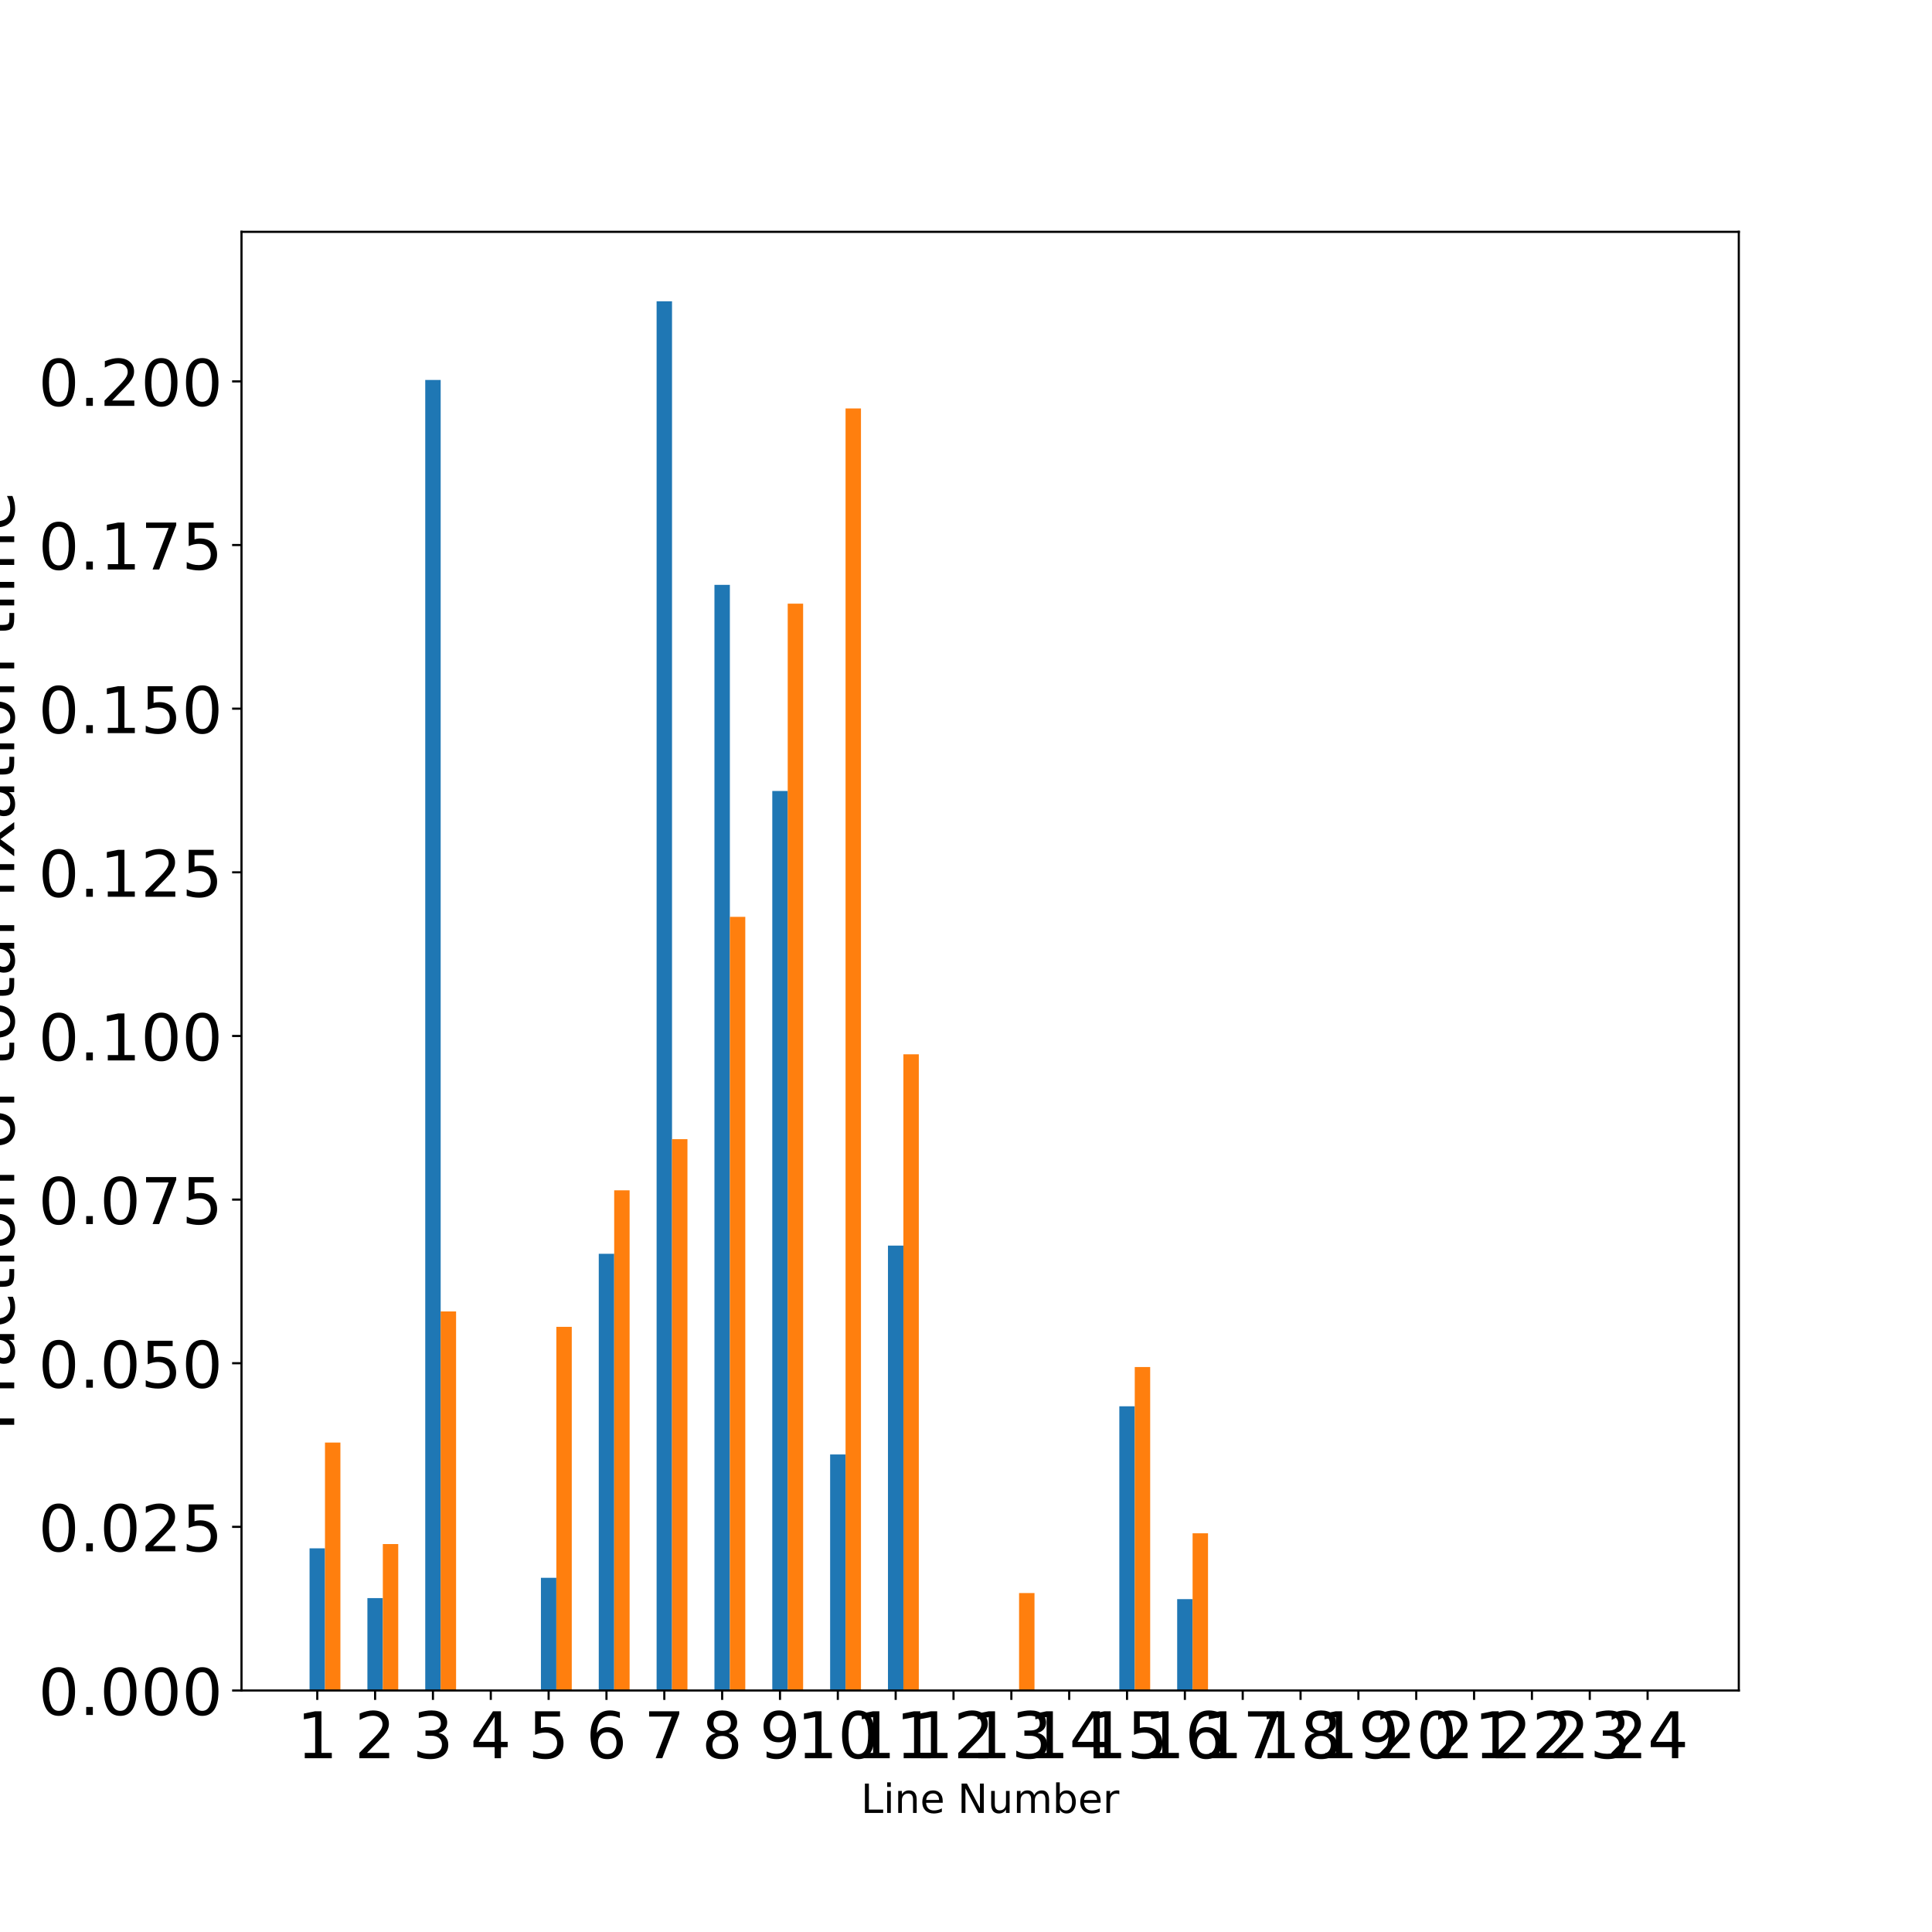 <?xml version="1.0" encoding="utf-8" standalone="no"?>
<!DOCTYPE svg PUBLIC "-//W3C//DTD SVG 1.1//EN"
  "http://www.w3.org/Graphics/SVG/1.1/DTD/svg11.dtd">
<!-- Created with matplotlib (http://matplotlib.org/) -->
<svg height="720pt" version="1.1" viewBox="0 0 720 720" width="720pt" xmlns="http://www.w3.org/2000/svg" xmlns:xlink="http://www.w3.org/1999/xlink">
 <defs>
  <style type="text/css">
*{stroke-linecap:butt;stroke-linejoin:round;}
  </style>
 </defs>
 <g id="figure_1">
  <g id="patch_1">
   <path d="M 0 720 
L 720 720 
L 720 0 
L 0 0 
z
" style="fill:#ffffff;"/>
  </g>
  <g id="axes_1">
   <g id="patch_2">
    <path d="M 90 630 
L 648 630 
L 648 86.4 
L 90 86.4 
z
" style="fill:#ffffff;"/>
   </g>
   <g id="patch_3">
    <path clip-path="url(#p322e3f85ef)" d="M 115.364 630 
L 121.112 630 
L 121.112 577.022 
L 115.364 577.022 
z
" style="fill:#1f77b4;"/>
   </g>
   <g id="patch_4">
    <path clip-path="url(#p322e3f85ef)" d="M 136.919 630 
L 142.667 630 
L 142.667 595.57 
L 136.919 595.57 
z
" style="fill:#1f77b4;"/>
   </g>
   <g id="patch_5">
    <path clip-path="url(#p322e3f85ef)" d="M 158.475 630 
L 164.223 630 
L 164.223 141.597 
L 158.475 141.597 
z
" style="fill:#1f77b4;"/>
   </g>
   <g id="patch_6">
    <path clip-path="url(#p322e3f85ef)" d="M 180.03 630 
L 185.778 630 
L 185.778 630 
L 180.03 630 
z
" style="fill:#1f77b4;"/>
   </g>
   <g id="patch_7">
    <path clip-path="url(#p322e3f85ef)" d="M 201.586 630 
L 207.334 630 
L 207.334 587.997 
L 201.586 587.997 
z
" style="fill:#1f77b4;"/>
   </g>
   <g id="patch_8">
    <path clip-path="url(#p322e3f85ef)" d="M 223.141 630 
L 228.889 630 
L 228.889 467.246 
L 223.141 467.246 
z
" style="fill:#1f77b4;"/>
   </g>
   <g id="patch_9">
    <path clip-path="url(#p322e3f85ef)" d="M 244.697 630 
L 250.445 630 
L 250.445 112.286 
L 244.697 112.286 
z
" style="fill:#1f77b4;"/>
   </g>
   <g id="patch_10">
    <path clip-path="url(#p322e3f85ef)" d="M 266.252 630 
L 272 630 
L 272 217.96 
L 266.252 217.96 
z
" style="fill:#1f77b4;"/>
   </g>
   <g id="patch_11">
    <path clip-path="url(#p322e3f85ef)" d="M 287.808 630 
L 293.556 630 
L 293.556 294.779 
L 287.808 294.779 
z
" style="fill:#1f77b4;"/>
   </g>
   <g id="patch_12">
    <path clip-path="url(#p322e3f85ef)" d="M 309.363 630 
L 315.111 630 
L 315.111 542.031 
L 309.363 542.031 
z
" style="fill:#1f77b4;"/>
   </g>
   <g id="patch_13">
    <path clip-path="url(#p322e3f85ef)" d="M 330.919 630 
L 336.667 630 
L 336.667 464.195 
L 330.919 464.195 
z
" style="fill:#1f77b4;"/>
   </g>
   <g id="patch_14">
    <path clip-path="url(#p322e3f85ef)" d="M 352.474 630 
L 358.222 630 
L 358.222 630 
L 352.474 630 
z
" style="fill:#1f77b4;"/>
   </g>
   <g id="patch_15">
    <path clip-path="url(#p322e3f85ef)" d="M 374.03 630 
L 379.778 630 
L 379.778 629.965 
L 374.03 629.965 
z
" style="fill:#1f77b4;"/>
   </g>
   <g id="patch_16">
    <path clip-path="url(#p322e3f85ef)" d="M 395.585 630 
L 401.333 630 
L 401.333 630 
L 395.585 630 
z
" style="fill:#1f77b4;"/>
   </g>
   <g id="patch_17">
    <path clip-path="url(#p322e3f85ef)" d="M 417.141 630 
L 422.889 630 
L 422.889 524.08 
L 417.141 524.08 
z
" style="fill:#1f77b4;"/>
   </g>
   <g id="patch_18">
    <path clip-path="url(#p322e3f85ef)" d="M 438.696 630 
L 444.444 630 
L 444.444 595.956 
L 438.696 595.956 
z
" style="fill:#1f77b4;"/>
   </g>
   <g id="patch_19">
    <path clip-path="url(#p322e3f85ef)" d="M 460.252 630 
L 466 630 
L 466 630 
L 460.252 630 
z
" style="fill:#1f77b4;"/>
   </g>
   <g id="patch_20">
    <path clip-path="url(#p322e3f85ef)" d="M 481.807 630 
L 487.555 630 
L 487.555 630 
L 481.807 630 
z
" style="fill:#1f77b4;"/>
   </g>
   <g id="patch_21">
    <path clip-path="url(#p322e3f85ef)" d="M 503.363 630 
L 509.111 630 
L 509.111 630 
L 503.363 630 
z
" style="fill:#1f77b4;"/>
   </g>
   <g id="patch_22">
    <path clip-path="url(#p322e3f85ef)" d="M 524.918 630 
L 530.666 630 
L 530.666 630 
L 524.918 630 
z
" style="fill:#1f77b4;"/>
   </g>
   <g id="patch_23">
    <path clip-path="url(#p322e3f85ef)" d="M 546.474 630 
L 552.222 630 
L 552.222 630 
L 546.474 630 
z
" style="fill:#1f77b4;"/>
   </g>
   <g id="patch_24">
    <path clip-path="url(#p322e3f85ef)" d="M 568.029 630 
L 573.777 630 
L 573.777 630 
L 568.029 630 
z
" style="fill:#1f77b4;"/>
   </g>
   <g id="patch_25">
    <path clip-path="url(#p322e3f85ef)" d="M 589.585 630 
L 595.333 630 
L 595.333 630 
L 589.585 630 
z
" style="fill:#1f77b4;"/>
   </g>
   <g id="patch_26">
    <path clip-path="url(#p322e3f85ef)" d="M 611.14 630 
L 616.888 630 
L 616.888 630 
L 611.14 630 
z
" style="fill:#1f77b4;"/>
   </g>
   <g id="patch_27">
    <path clip-path="url(#p322e3f85ef)" d="M 121.112 630 
L 126.86 630 
L 126.86 537.598 
L 121.112 537.598 
z
" style="fill:#ff7f0e;"/>
   </g>
   <g id="patch_28">
    <path clip-path="url(#p322e3f85ef)" d="M 142.667 630 
L 148.415 630 
L 148.415 575.429 
L 142.667 575.429 
z
" style="fill:#ff7f0e;"/>
   </g>
   <g id="patch_29">
    <path clip-path="url(#p322e3f85ef)" d="M 164.223 630 
L 169.971 630 
L 169.971 488.734 
L 164.223 488.734 
z
" style="fill:#ff7f0e;"/>
   </g>
   <g id="patch_30">
    <path clip-path="url(#p322e3f85ef)" d="M 185.778 630 
L 191.526 630 
L 191.526 630 
L 185.778 630 
z
" style="fill:#ff7f0e;"/>
   </g>
   <g id="patch_31">
    <path clip-path="url(#p322e3f85ef)" d="M 207.334 630 
L 213.082 630 
L 213.082 494.482 
L 207.334 494.482 
z
" style="fill:#ff7f0e;"/>
   </g>
   <g id="patch_32">
    <path clip-path="url(#p322e3f85ef)" d="M 228.889 630 
L 234.637 630 
L 234.637 443.589 
L 228.889 443.589 
z
" style="fill:#ff7f0e;"/>
   </g>
   <g id="patch_33">
    <path clip-path="url(#p322e3f85ef)" d="M 250.445 630 
L 256.193 630 
L 256.193 424.526 
L 250.445 424.526 
z
" style="fill:#ff7f0e;"/>
   </g>
   <g id="patch_34">
    <path clip-path="url(#p322e3f85ef)" d="M 272 630 
L 277.748 630 
L 277.748 341.676 
L 272 341.676 
z
" style="fill:#ff7f0e;"/>
   </g>
   <g id="patch_35">
    <path clip-path="url(#p322e3f85ef)" d="M 293.556 630 
L 299.304 630 
L 299.304 224.969 
L 293.556 224.969 
z
" style="fill:#ff7f0e;"/>
   </g>
   <g id="patch_36">
    <path clip-path="url(#p322e3f85ef)" d="M 315.111 630 
L 320.859 630 
L 320.859 152.222 
L 315.111 152.222 
z
" style="fill:#ff7f0e;"/>
   </g>
   <g id="patch_37">
    <path clip-path="url(#p322e3f85ef)" d="M 336.667 630 
L 342.415 630 
L 342.415 392.908 
L 336.667 392.908 
z
" style="fill:#ff7f0e;"/>
   </g>
   <g id="patch_38">
    <path clip-path="url(#p322e3f85ef)" d="M 358.222 630 
L 363.97 630 
L 363.97 630 
L 358.222 630 
z
" style="fill:#ff7f0e;"/>
   </g>
   <g id="patch_39">
    <path clip-path="url(#p322e3f85ef)" d="M 379.778 630 
L 385.526 630 
L 385.526 593.69 
L 379.778 593.69 
z
" style="fill:#ff7f0e;"/>
   </g>
   <g id="patch_40">
    <path clip-path="url(#p322e3f85ef)" d="M 401.333 630 
L 407.081 630 
L 407.081 630 
L 401.333 630 
z
" style="fill:#ff7f0e;"/>
   </g>
   <g id="patch_41">
    <path clip-path="url(#p322e3f85ef)" d="M 422.889 630 
L 428.637 630 
L 428.637 509.446 
L 422.889 509.446 
z
" style="fill:#ff7f0e;"/>
   </g>
   <g id="patch_42">
    <path clip-path="url(#p322e3f85ef)" d="M 444.444 630 
L 450.192 630 
L 450.192 571.414 
L 444.444 571.414 
z
" style="fill:#ff7f0e;"/>
   </g>
   <g id="patch_43">
    <path clip-path="url(#p322e3f85ef)" d="M 466 630 
L 471.748 630 
L 471.748 630 
L 466 630 
z
" style="fill:#ff7f0e;"/>
   </g>
   <g id="patch_44">
    <path clip-path="url(#p322e3f85ef)" d="M 487.555 630 
L 493.303 630 
L 493.303 630 
L 487.555 630 
z
" style="fill:#ff7f0e;"/>
   </g>
   <g id="patch_45">
    <path clip-path="url(#p322e3f85ef)" d="M 509.111 630 
L 514.859 630 
L 514.859 630 
L 509.111 630 
z
" style="fill:#ff7f0e;"/>
   </g>
   <g id="patch_46">
    <path clip-path="url(#p322e3f85ef)" d="M 530.666 630 
L 536.414 630 
L 536.414 630 
L 530.666 630 
z
" style="fill:#ff7f0e;"/>
   </g>
   <g id="patch_47">
    <path clip-path="url(#p322e3f85ef)" d="M 552.222 630 
L 557.97 630 
L 557.97 630 
L 552.222 630 
z
" style="fill:#ff7f0e;"/>
   </g>
   <g id="patch_48">
    <path clip-path="url(#p322e3f85ef)" d="M 573.777 630 
L 579.525 630 
L 579.525 630 
L 573.777 630 
z
" style="fill:#ff7f0e;"/>
   </g>
   <g id="patch_49">
    <path clip-path="url(#p322e3f85ef)" d="M 595.333 630 
L 601.081 630 
L 601.081 630 
L 595.333 630 
z
" style="fill:#ff7f0e;"/>
   </g>
   <g id="patch_50">
    <path clip-path="url(#p322e3f85ef)" d="M 616.888 630 
L 622.636 630 
L 622.636 630 
L 616.888 630 
z
" style="fill:#ff7f0e;"/>
   </g>
   <g id="matplotlib.axis_1">
    <g id="xtick_1">
     <g id="line2d_1">
      <defs>
       <path d="M 0 0 
L 0 3.5 
" id="me4fa76161a" style="stroke:#000000;stroke-width:0.8;"/>
      </defs>
      <g>
       <use style="stroke:#000000;stroke-width:0.8;" x="118.238" xlink:href="#me4fa76161a" y="630"/>
      </g>
     </g>
     <g id="text_1">
      <!-- 1 -->
      <defs>
       <path d="M 12.406 8.297 
L 28.516 8.297 
L 28.516 63.922 
L 10.984 60.406 
L 10.984 69.391 
L 28.422 72.906 
L 38.281 72.906 
L 38.281 8.297 
L 54.391 8.297 
L 54.391 0 
L 12.406 0 
z
" id="DejaVuSans-31"/>
      </defs>
      <g transform="translate(110.603 655.236)scale(0.24 -0.24)">
       <use xlink:href="#DejaVuSans-31"/>
      </g>
     </g>
    </g>
    <g id="xtick_2">
     <g id="line2d_2">
      <g>
       <use style="stroke:#000000;stroke-width:0.8;" x="139.793" xlink:href="#me4fa76161a" y="630"/>
      </g>
     </g>
     <g id="text_2">
      <!-- 2 -->
      <defs>
       <path d="M 19.188 8.297 
L 53.609 8.297 
L 53.609 0 
L 7.328 0 
L 7.328 8.297 
Q 12.938 14.109 22.625 23.891 
Q 32.328 33.688 34.812 36.531 
Q 39.547 41.844 41.422 45.531 
Q 43.312 49.219 43.312 52.781 
Q 43.312 58.594 39.234 62.25 
Q 35.156 65.922 28.609 65.922 
Q 23.969 65.922 18.812 64.312 
Q 13.672 62.703 7.812 59.422 
L 7.812 69.391 
Q 13.766 71.781 18.938 73 
Q 24.125 74.219 28.422 74.219 
Q 39.75 74.219 46.484 68.547 
Q 53.219 62.891 53.219 53.422 
Q 53.219 48.922 51.531 44.891 
Q 49.859 40.875 45.406 35.406 
Q 44.188 33.984 37.641 27.219 
Q 31.109 20.453 19.188 8.297 
z
" id="DejaVuSans-32"/>
      </defs>
      <g transform="translate(132.158 655.236)scale(0.24 -0.24)">
       <use xlink:href="#DejaVuSans-32"/>
      </g>
     </g>
    </g>
    <g id="xtick_3">
     <g id="line2d_3">
      <g>
       <use style="stroke:#000000;stroke-width:0.8;" x="161.349" xlink:href="#me4fa76161a" y="630"/>
      </g>
     </g>
     <g id="text_3">
      <!-- 3 -->
      <defs>
       <path d="M 40.578 39.312 
Q 47.656 37.797 51.625 33 
Q 55.609 28.219 55.609 21.188 
Q 55.609 10.406 48.188 4.484 
Q 40.766 -1.422 27.094 -1.422 
Q 22.516 -1.422 17.656 -0.516 
Q 12.797 0.391 7.625 2.203 
L 7.625 11.719 
Q 11.719 9.328 16.594 8.109 
Q 21.484 6.891 26.812 6.891 
Q 36.078 6.891 40.938 10.547 
Q 45.797 14.203 45.797 21.188 
Q 45.797 27.641 41.281 31.266 
Q 36.766 34.906 28.719 34.906 
L 20.219 34.906 
L 20.219 43.016 
L 29.109 43.016 
Q 36.375 43.016 40.234 45.922 
Q 44.094 48.828 44.094 54.297 
Q 44.094 59.906 40.109 62.906 
Q 36.141 65.922 28.719 65.922 
Q 24.656 65.922 20.016 65.031 
Q 15.375 64.156 9.812 62.312 
L 9.812 71.094 
Q 15.438 72.656 20.344 73.438 
Q 25.25 74.219 29.594 74.219 
Q 40.828 74.219 47.359 69.109 
Q 53.906 64.016 53.906 55.328 
Q 53.906 49.266 50.438 45.094 
Q 46.969 40.922 40.578 39.312 
z
" id="DejaVuSans-33"/>
      </defs>
      <g transform="translate(153.714 655.236)scale(0.24 -0.24)">
       <use xlink:href="#DejaVuSans-33"/>
      </g>
     </g>
    </g>
    <g id="xtick_4">
     <g id="line2d_4">
      <g>
       <use style="stroke:#000000;stroke-width:0.8;" x="182.904" xlink:href="#me4fa76161a" y="630"/>
      </g>
     </g>
     <g id="text_4">
      <!-- 4 -->
      <defs>
       <path d="M 37.797 64.312 
L 12.891 25.391 
L 37.797 25.391 
z
M 35.203 72.906 
L 47.609 72.906 
L 47.609 25.391 
L 58.016 25.391 
L 58.016 17.188 
L 47.609 17.188 
L 47.609 0 
L 37.797 0 
L 37.797 17.188 
L 4.891 17.188 
L 4.891 26.703 
z
" id="DejaVuSans-34"/>
      </defs>
      <g transform="translate(175.269 655.236)scale(0.24 -0.24)">
       <use xlink:href="#DejaVuSans-34"/>
      </g>
     </g>
    </g>
    <g id="xtick_5">
     <g id="line2d_5">
      <g>
       <use style="stroke:#000000;stroke-width:0.8;" x="204.46" xlink:href="#me4fa76161a" y="630"/>
      </g>
     </g>
     <g id="text_5">
      <!-- 5 -->
      <defs>
       <path d="M 10.797 72.906 
L 49.516 72.906 
L 49.516 64.594 
L 19.828 64.594 
L 19.828 46.734 
Q 21.969 47.469 24.109 47.828 
Q 26.266 48.188 28.422 48.188 
Q 40.625 48.188 47.75 41.5 
Q 54.891 34.812 54.891 23.391 
Q 54.891 11.625 47.562 5.094 
Q 40.234 -1.422 26.906 -1.422 
Q 22.312 -1.422 17.547 -0.641 
Q 12.797 0.141 7.719 1.703 
L 7.719 11.625 
Q 12.109 9.234 16.797 8.062 
Q 21.484 6.891 26.703 6.891 
Q 35.156 6.891 40.078 11.328 
Q 45.016 15.766 45.016 23.391 
Q 45.016 31 40.078 35.438 
Q 35.156 39.891 26.703 39.891 
Q 22.75 39.891 18.812 39.016 
Q 14.891 38.141 10.797 36.281 
z
" id="DejaVuSans-35"/>
      </defs>
      <g transform="translate(196.825 655.236)scale(0.24 -0.24)">
       <use xlink:href="#DejaVuSans-35"/>
      </g>
     </g>
    </g>
    <g id="xtick_6">
     <g id="line2d_6">
      <g>
       <use style="stroke:#000000;stroke-width:0.8;" x="226.015" xlink:href="#me4fa76161a" y="630"/>
      </g>
     </g>
     <g id="text_6">
      <!-- 6 -->
      <defs>
       <path d="M 33.016 40.375 
Q 26.375 40.375 22.484 35.828 
Q 18.609 31.297 18.609 23.391 
Q 18.609 15.531 22.484 10.953 
Q 26.375 6.391 33.016 6.391 
Q 39.656 6.391 43.531 10.953 
Q 47.406 15.531 47.406 23.391 
Q 47.406 31.297 43.531 35.828 
Q 39.656 40.375 33.016 40.375 
z
M 52.594 71.297 
L 52.594 62.312 
Q 48.875 64.062 45.094 64.984 
Q 41.312 65.922 37.594 65.922 
Q 27.828 65.922 22.672 59.328 
Q 17.531 52.734 16.797 39.406 
Q 19.672 43.656 24.016 45.922 
Q 28.375 48.188 33.594 48.188 
Q 44.578 48.188 50.953 41.516 
Q 57.328 34.859 57.328 23.391 
Q 57.328 12.156 50.688 5.359 
Q 44.047 -1.422 33.016 -1.422 
Q 20.359 -1.422 13.672 8.266 
Q 6.984 17.969 6.984 36.375 
Q 6.984 53.656 15.188 63.938 
Q 23.391 74.219 37.203 74.219 
Q 40.922 74.219 44.703 73.484 
Q 48.484 72.75 52.594 71.297 
z
" id="DejaVuSans-36"/>
      </defs>
      <g transform="translate(218.38 655.236)scale(0.24 -0.24)">
       <use xlink:href="#DejaVuSans-36"/>
      </g>
     </g>
    </g>
    <g id="xtick_7">
     <g id="line2d_7">
      <g>
       <use style="stroke:#000000;stroke-width:0.8;" x="247.571" xlink:href="#me4fa76161a" y="630"/>
      </g>
     </g>
     <g id="text_7">
      <!-- 7 -->
      <defs>
       <path d="M 8.203 72.906 
L 55.078 72.906 
L 55.078 68.703 
L 28.609 0 
L 18.312 0 
L 43.219 64.594 
L 8.203 64.594 
z
" id="DejaVuSans-37"/>
      </defs>
      <g transform="translate(239.936 655.236)scale(0.24 -0.24)">
       <use xlink:href="#DejaVuSans-37"/>
      </g>
     </g>
    </g>
    <g id="xtick_8">
     <g id="line2d_8">
      <g>
       <use style="stroke:#000000;stroke-width:0.8;" x="269.126" xlink:href="#me4fa76161a" y="630"/>
      </g>
     </g>
     <g id="text_8">
      <!-- 8 -->
      <defs>
       <path d="M 31.781 34.625 
Q 24.75 34.625 20.719 30.859 
Q 16.703 27.094 16.703 20.516 
Q 16.703 13.922 20.719 10.156 
Q 24.75 6.391 31.781 6.391 
Q 38.812 6.391 42.859 10.172 
Q 46.922 13.969 46.922 20.516 
Q 46.922 27.094 42.891 30.859 
Q 38.875 34.625 31.781 34.625 
z
M 21.922 38.812 
Q 15.578 40.375 12.031 44.719 
Q 8.5 49.078 8.5 55.328 
Q 8.5 64.062 14.719 69.141 
Q 20.953 74.219 31.781 74.219 
Q 42.672 74.219 48.875 69.141 
Q 55.078 64.062 55.078 55.328 
Q 55.078 49.078 51.531 44.719 
Q 48 40.375 41.703 38.812 
Q 48.828 37.156 52.797 32.312 
Q 56.781 27.484 56.781 20.516 
Q 56.781 9.906 50.312 4.234 
Q 43.844 -1.422 31.781 -1.422 
Q 19.734 -1.422 13.25 4.234 
Q 6.781 9.906 6.781 20.516 
Q 6.781 27.484 10.781 32.312 
Q 14.797 37.156 21.922 38.812 
z
M 18.312 54.391 
Q 18.312 48.734 21.844 45.562 
Q 25.391 42.391 31.781 42.391 
Q 38.141 42.391 41.719 45.562 
Q 45.312 48.734 45.312 54.391 
Q 45.312 60.062 41.719 63.234 
Q 38.141 66.406 31.781 66.406 
Q 25.391 66.406 21.844 63.234 
Q 18.312 60.062 18.312 54.391 
z
" id="DejaVuSans-38"/>
      </defs>
      <g transform="translate(261.491 655.236)scale(0.24 -0.24)">
       <use xlink:href="#DejaVuSans-38"/>
      </g>
     </g>
    </g>
    <g id="xtick_9">
     <g id="line2d_9">
      <g>
       <use style="stroke:#000000;stroke-width:0.8;" x="290.682" xlink:href="#me4fa76161a" y="630"/>
      </g>
     </g>
     <g id="text_9">
      <!-- 9 -->
      <defs>
       <path d="M 10.984 1.516 
L 10.984 10.5 
Q 14.703 8.734 18.5 7.812 
Q 22.312 6.891 25.984 6.891 
Q 35.75 6.891 40.891 13.453 
Q 46.047 20.016 46.781 33.406 
Q 43.953 29.203 39.594 26.953 
Q 35.25 24.703 29.984 24.703 
Q 19.047 24.703 12.672 31.312 
Q 6.297 37.938 6.297 49.422 
Q 6.297 60.641 12.938 67.422 
Q 19.578 74.219 30.609 74.219 
Q 43.266 74.219 49.922 64.516 
Q 56.594 54.828 56.594 36.375 
Q 56.594 19.141 48.406 8.859 
Q 40.234 -1.422 26.422 -1.422 
Q 22.703 -1.422 18.891 -0.688 
Q 15.094 0.047 10.984 1.516 
z
M 30.609 32.422 
Q 37.25 32.422 41.125 36.953 
Q 45.016 41.5 45.016 49.422 
Q 45.016 57.281 41.125 61.844 
Q 37.25 66.406 30.609 66.406 
Q 23.969 66.406 20.094 61.844 
Q 16.219 57.281 16.219 49.422 
Q 16.219 41.5 20.094 36.953 
Q 23.969 32.422 30.609 32.422 
z
" id="DejaVuSans-39"/>
      </defs>
      <g transform="translate(283.047 655.236)scale(0.24 -0.24)">
       <use xlink:href="#DejaVuSans-39"/>
      </g>
     </g>
    </g>
    <g id="xtick_10">
     <g id="line2d_10">
      <g>
       <use style="stroke:#000000;stroke-width:0.8;" x="312.237" xlink:href="#me4fa76161a" y="630"/>
      </g>
     </g>
     <g id="text_10">
      <!-- 10 -->
      <defs>
       <path d="M 31.781 66.406 
Q 24.172 66.406 20.328 58.906 
Q 16.5 51.422 16.5 36.375 
Q 16.5 21.391 20.328 13.891 
Q 24.172 6.391 31.781 6.391 
Q 39.453 6.391 43.281 13.891 
Q 47.125 21.391 47.125 36.375 
Q 47.125 51.422 43.281 58.906 
Q 39.453 66.406 31.781 66.406 
z
M 31.781 74.219 
Q 44.047 74.219 50.516 64.516 
Q 56.984 54.828 56.984 36.375 
Q 56.984 17.969 50.516 8.266 
Q 44.047 -1.422 31.781 -1.422 
Q 19.531 -1.422 13.062 8.266 
Q 6.594 17.969 6.594 36.375 
Q 6.594 54.828 13.062 64.516 
Q 19.531 74.219 31.781 74.219 
z
" id="DejaVuSans-30"/>
      </defs>
      <g transform="translate(296.967 655.236)scale(0.24 -0.24)">
       <use xlink:href="#DejaVuSans-31"/>
       <use x="63.623" xlink:href="#DejaVuSans-30"/>
      </g>
     </g>
    </g>
    <g id="xtick_11">
     <g id="line2d_11">
      <g>
       <use style="stroke:#000000;stroke-width:0.8;" x="333.793" xlink:href="#me4fa76161a" y="630"/>
      </g>
     </g>
     <g id="text_11">
      <!-- 11 -->
      <g transform="translate(318.523 655.236)scale(0.24 -0.24)">
       <use xlink:href="#DejaVuSans-31"/>
       <use x="63.623" xlink:href="#DejaVuSans-31"/>
      </g>
     </g>
    </g>
    <g id="xtick_12">
     <g id="line2d_12">
      <g>
       <use style="stroke:#000000;stroke-width:0.8;" x="355.348" xlink:href="#me4fa76161a" y="630"/>
      </g>
     </g>
     <g id="text_12">
      <!-- 12 -->
      <g transform="translate(340.078 655.236)scale(0.24 -0.24)">
       <use xlink:href="#DejaVuSans-31"/>
       <use x="63.623" xlink:href="#DejaVuSans-32"/>
      </g>
     </g>
    </g>
    <g id="xtick_13">
     <g id="line2d_13">
      <g>
       <use style="stroke:#000000;stroke-width:0.8;" x="376.904" xlink:href="#me4fa76161a" y="630"/>
      </g>
     </g>
     <g id="text_13">
      <!-- 13 -->
      <g transform="translate(361.634 655.236)scale(0.24 -0.24)">
       <use xlink:href="#DejaVuSans-31"/>
       <use x="63.623" xlink:href="#DejaVuSans-33"/>
      </g>
     </g>
    </g>
    <g id="xtick_14">
     <g id="line2d_14">
      <g>
       <use style="stroke:#000000;stroke-width:0.8;" x="398.459" xlink:href="#me4fa76161a" y="630"/>
      </g>
     </g>
     <g id="text_14">
      <!-- 14 -->
      <g transform="translate(383.189 655.236)scale(0.24 -0.24)">
       <use xlink:href="#DejaVuSans-31"/>
       <use x="63.623" xlink:href="#DejaVuSans-34"/>
      </g>
     </g>
    </g>
    <g id="xtick_15">
     <g id="line2d_15">
      <g>
       <use style="stroke:#000000;stroke-width:0.8;" x="420.015" xlink:href="#me4fa76161a" y="630"/>
      </g>
     </g>
     <g id="text_15">
      <!-- 15 -->
      <g transform="translate(404.745 655.236)scale(0.24 -0.24)">
       <use xlink:href="#DejaVuSans-31"/>
       <use x="63.623" xlink:href="#DejaVuSans-35"/>
      </g>
     </g>
    </g>
    <g id="xtick_16">
     <g id="line2d_16">
      <g>
       <use style="stroke:#000000;stroke-width:0.8;" x="441.57" xlink:href="#me4fa76161a" y="630"/>
      </g>
     </g>
     <g id="text_16">
      <!-- 16 -->
      <g transform="translate(426.3 655.236)scale(0.24 -0.24)">
       <use xlink:href="#DejaVuSans-31"/>
       <use x="63.623" xlink:href="#DejaVuSans-36"/>
      </g>
     </g>
    </g>
    <g id="xtick_17">
     <g id="line2d_17">
      <g>
       <use style="stroke:#000000;stroke-width:0.8;" x="463.126" xlink:href="#me4fa76161a" y="630"/>
      </g>
     </g>
     <g id="text_17">
      <!-- 17 -->
      <g transform="translate(447.856 655.236)scale(0.24 -0.24)">
       <use xlink:href="#DejaVuSans-31"/>
       <use x="63.623" xlink:href="#DejaVuSans-37"/>
      </g>
     </g>
    </g>
    <g id="xtick_18">
     <g id="line2d_18">
      <g>
       <use style="stroke:#000000;stroke-width:0.8;" x="484.681" xlink:href="#me4fa76161a" y="630"/>
      </g>
     </g>
     <g id="text_18">
      <!-- 18 -->
      <g transform="translate(469.411 655.236)scale(0.24 -0.24)">
       <use xlink:href="#DejaVuSans-31"/>
       <use x="63.623" xlink:href="#DejaVuSans-38"/>
      </g>
     </g>
    </g>
    <g id="xtick_19">
     <g id="line2d_19">
      <g>
       <use style="stroke:#000000;stroke-width:0.8;" x="506.237" xlink:href="#me4fa76161a" y="630"/>
      </g>
     </g>
     <g id="text_19">
      <!-- 19 -->
      <g transform="translate(490.967 655.236)scale(0.24 -0.24)">
       <use xlink:href="#DejaVuSans-31"/>
       <use x="63.623" xlink:href="#DejaVuSans-39"/>
      </g>
     </g>
    </g>
    <g id="xtick_20">
     <g id="line2d_20">
      <g>
       <use style="stroke:#000000;stroke-width:0.8;" x="527.792" xlink:href="#me4fa76161a" y="630"/>
      </g>
     </g>
     <g id="text_20">
      <!-- 20 -->
      <g transform="translate(512.522 655.236)scale(0.24 -0.24)">
       <use xlink:href="#DejaVuSans-32"/>
       <use x="63.623" xlink:href="#DejaVuSans-30"/>
      </g>
     </g>
    </g>
    <g id="xtick_21">
     <g id="line2d_21">
      <g>
       <use style="stroke:#000000;stroke-width:0.8;" x="549.348" xlink:href="#me4fa76161a" y="630"/>
      </g>
     </g>
     <g id="text_21">
      <!-- 21 -->
      <g transform="translate(534.078 655.236)scale(0.24 -0.24)">
       <use xlink:href="#DejaVuSans-32"/>
       <use x="63.623" xlink:href="#DejaVuSans-31"/>
      </g>
     </g>
    </g>
    <g id="xtick_22">
     <g id="line2d_22">
      <g>
       <use style="stroke:#000000;stroke-width:0.8;" x="570.903" xlink:href="#me4fa76161a" y="630"/>
      </g>
     </g>
     <g id="text_22">
      <!-- 22 -->
      <g transform="translate(555.633 655.236)scale(0.24 -0.24)">
       <use xlink:href="#DejaVuSans-32"/>
       <use x="63.623" xlink:href="#DejaVuSans-32"/>
      </g>
     </g>
    </g>
    <g id="xtick_23">
     <g id="line2d_23">
      <g>
       <use style="stroke:#000000;stroke-width:0.8;" x="592.459" xlink:href="#me4fa76161a" y="630"/>
      </g>
     </g>
     <g id="text_23">
      <!-- 23 -->
      <g transform="translate(577.189 655.236)scale(0.24 -0.24)">
       <use xlink:href="#DejaVuSans-32"/>
       <use x="63.623" xlink:href="#DejaVuSans-33"/>
      </g>
     </g>
    </g>
    <g id="xtick_24">
     <g id="line2d_24">
      <g>
       <use style="stroke:#000000;stroke-width:0.8;" x="614.014" xlink:href="#me4fa76161a" y="630"/>
      </g>
     </g>
     <g id="text_24">
      <!-- 24 -->
      <g transform="translate(598.744 655.236)scale(0.24 -0.24)">
       <use xlink:href="#DejaVuSans-32"/>
       <use x="63.623" xlink:href="#DejaVuSans-34"/>
      </g>
     </g>
    </g>
    <g id="text_25">
     <!-- Line Number -->
     <defs>
      <path d="M 9.812 72.906 
L 19.672 72.906 
L 19.672 8.297 
L 55.172 8.297 
L 55.172 0 
L 9.812 0 
z
" id="DejaVuSans-4c"/>
      <path d="M 9.422 54.688 
L 18.406 54.688 
L 18.406 0 
L 9.422 0 
z
M 9.422 75.984 
L 18.406 75.984 
L 18.406 64.594 
L 9.422 64.594 
z
" id="DejaVuSans-69"/>
      <path d="M 54.891 33.016 
L 54.891 0 
L 45.906 0 
L 45.906 32.719 
Q 45.906 40.484 42.875 44.328 
Q 39.844 48.188 33.797 48.188 
Q 26.516 48.188 22.312 43.547 
Q 18.109 38.922 18.109 30.906 
L 18.109 0 
L 9.078 0 
L 9.078 54.688 
L 18.109 54.688 
L 18.109 46.188 
Q 21.344 51.125 25.703 53.562 
Q 30.078 56 35.797 56 
Q 45.219 56 50.047 50.172 
Q 54.891 44.344 54.891 33.016 
z
" id="DejaVuSans-6e"/>
      <path d="M 56.203 29.594 
L 56.203 25.203 
L 14.891 25.203 
Q 15.484 15.922 20.484 11.062 
Q 25.484 6.203 34.422 6.203 
Q 39.594 6.203 44.453 7.469 
Q 49.312 8.734 54.109 11.281 
L 54.109 2.781 
Q 49.266 0.734 44.188 -0.344 
Q 39.109 -1.422 33.891 -1.422 
Q 20.797 -1.422 13.156 6.188 
Q 5.516 13.812 5.516 26.812 
Q 5.516 40.234 12.766 48.109 
Q 20.016 56 32.328 56 
Q 43.359 56 49.781 48.891 
Q 56.203 41.797 56.203 29.594 
z
M 47.219 32.234 
Q 47.125 39.594 43.094 43.984 
Q 39.062 48.391 32.422 48.391 
Q 24.906 48.391 20.391 44.141 
Q 15.875 39.891 15.188 32.172 
z
" id="DejaVuSans-65"/>
      <path id="DejaVuSans-20"/>
      <path d="M 9.812 72.906 
L 23.094 72.906 
L 55.422 11.922 
L 55.422 72.906 
L 64.984 72.906 
L 64.984 0 
L 51.703 0 
L 19.391 60.984 
L 19.391 0 
L 9.812 0 
z
" id="DejaVuSans-4e"/>
      <path d="M 8.5 21.578 
L 8.5 54.688 
L 17.484 54.688 
L 17.484 21.922 
Q 17.484 14.156 20.5 10.266 
Q 23.531 6.391 29.594 6.391 
Q 36.859 6.391 41.078 11.031 
Q 45.312 15.672 45.312 23.688 
L 45.312 54.688 
L 54.297 54.688 
L 54.297 0 
L 45.312 0 
L 45.312 8.406 
Q 42.047 3.422 37.719 1 
Q 33.406 -1.422 27.688 -1.422 
Q 18.266 -1.422 13.375 4.438 
Q 8.5 10.297 8.5 21.578 
z
M 31.109 56 
z
" id="DejaVuSans-75"/>
      <path d="M 52 44.188 
Q 55.375 50.25 60.062 53.125 
Q 64.75 56 71.094 56 
Q 79.641 56 84.281 50.016 
Q 88.922 44.047 88.922 33.016 
L 88.922 0 
L 79.891 0 
L 79.891 32.719 
Q 79.891 40.578 77.094 44.375 
Q 74.312 48.188 68.609 48.188 
Q 61.625 48.188 57.562 43.547 
Q 53.516 38.922 53.516 30.906 
L 53.516 0 
L 44.484 0 
L 44.484 32.719 
Q 44.484 40.625 41.703 44.406 
Q 38.922 48.188 33.109 48.188 
Q 26.219 48.188 22.156 43.531 
Q 18.109 38.875 18.109 30.906 
L 18.109 0 
L 9.078 0 
L 9.078 54.688 
L 18.109 54.688 
L 18.109 46.188 
Q 21.188 51.219 25.484 53.609 
Q 29.781 56 35.688 56 
Q 41.656 56 45.828 52.969 
Q 50 49.953 52 44.188 
z
" id="DejaVuSans-6d"/>
      <path d="M 48.688 27.297 
Q 48.688 37.203 44.609 42.844 
Q 40.531 48.484 33.406 48.484 
Q 26.266 48.484 22.188 42.844 
Q 18.109 37.203 18.109 27.297 
Q 18.109 17.391 22.188 11.75 
Q 26.266 6.109 33.406 6.109 
Q 40.531 6.109 44.609 11.75 
Q 48.688 17.391 48.688 27.297 
z
M 18.109 46.391 
Q 20.953 51.266 25.266 53.625 
Q 29.594 56 35.594 56 
Q 45.562 56 51.781 48.094 
Q 58.016 40.188 58.016 27.297 
Q 58.016 14.406 51.781 6.484 
Q 45.562 -1.422 35.594 -1.422 
Q 29.594 -1.422 25.266 0.953 
Q 20.953 3.328 18.109 8.203 
L 18.109 0 
L 9.078 0 
L 9.078 75.984 
L 18.109 75.984 
z
" id="DejaVuSans-62"/>
      <path d="M 41.109 46.297 
Q 39.594 47.172 37.812 47.578 
Q 36.031 48 33.891 48 
Q 26.266 48 22.188 43.047 
Q 18.109 38.094 18.109 28.812 
L 18.109 0 
L 9.078 0 
L 9.078 54.688 
L 18.109 54.688 
L 18.109 46.188 
Q 20.953 51.172 25.484 53.578 
Q 30.031 56 36.531 56 
Q 37.453 56 38.578 55.875 
Q 39.703 55.766 41.062 55.516 
z
" id="DejaVuSans-72"/>
     </defs>
     <g transform="translate(320.857 675.625)scale(0.15 -0.15)">
      <use xlink:href="#DejaVuSans-4c"/>
      <use x="55.713" xlink:href="#DejaVuSans-69"/>
      <use x="83.496" xlink:href="#DejaVuSans-6e"/>
      <use x="146.875" xlink:href="#DejaVuSans-65"/>
      <use x="208.398" xlink:href="#DejaVuSans-20"/>
      <use x="240.186" xlink:href="#DejaVuSans-4e"/>
      <use x="314.99" xlink:href="#DejaVuSans-75"/>
      <use x="378.369" xlink:href="#DejaVuSans-6d"/>
      <use x="475.781" xlink:href="#DejaVuSans-62"/>
      <use x="539.258" xlink:href="#DejaVuSans-65"/>
      <use x="600.781" xlink:href="#DejaVuSans-72"/>
     </g>
    </g>
   </g>
   <g id="matplotlib.axis_2">
    <g id="ytick_1">
     <g id="line2d_25">
      <defs>
       <path d="M 0 0 
L -3.5 0 
" id="mbd6b98cd06" style="stroke:#000000;stroke-width:0.8;"/>
      </defs>
      <g>
       <use style="stroke:#000000;stroke-width:0.8;" x="90" xlink:href="#mbd6b98cd06" y="630"/>
      </g>
     </g>
     <g id="text_26">
      <!-- 0.000 -->
      <defs>
       <path d="M 10.688 12.406 
L 21 12.406 
L 21 0 
L 10.688 0 
z
" id="DejaVuSans-2e"/>
      </defs>
      <g transform="translate(14.293 639.118)scale(0.24 -0.24)">
       <use xlink:href="#DejaVuSans-30"/>
       <use x="63.623" xlink:href="#DejaVuSans-2e"/>
       <use x="95.41" xlink:href="#DejaVuSans-30"/>
       <use x="159.033" xlink:href="#DejaVuSans-30"/>
       <use x="222.656" xlink:href="#DejaVuSans-30"/>
      </g>
     </g>
    </g>
    <g id="ytick_2">
     <g id="line2d_26">
      <g>
       <use style="stroke:#000000;stroke-width:0.8;" x="90" xlink:href="#mbd6b98cd06" y="569.017"/>
      </g>
     </g>
     <g id="text_27">
      <!-- 0.025 -->
      <g transform="translate(14.293 578.135)scale(0.24 -0.24)">
       <use xlink:href="#DejaVuSans-30"/>
       <use x="63.623" xlink:href="#DejaVuSans-2e"/>
       <use x="95.41" xlink:href="#DejaVuSans-30"/>
       <use x="159.033" xlink:href="#DejaVuSans-32"/>
       <use x="222.656" xlink:href="#DejaVuSans-35"/>
      </g>
     </g>
    </g>
    <g id="ytick_3">
     <g id="line2d_27">
      <g>
       <use style="stroke:#000000;stroke-width:0.8;" x="90" xlink:href="#mbd6b98cd06" y="508.034"/>
      </g>
     </g>
     <g id="text_28">
      <!-- 0.050 -->
      <g transform="translate(14.293 517.152)scale(0.24 -0.24)">
       <use xlink:href="#DejaVuSans-30"/>
       <use x="63.623" xlink:href="#DejaVuSans-2e"/>
       <use x="95.41" xlink:href="#DejaVuSans-30"/>
       <use x="159.033" xlink:href="#DejaVuSans-35"/>
       <use x="222.656" xlink:href="#DejaVuSans-30"/>
      </g>
     </g>
    </g>
    <g id="ytick_4">
     <g id="line2d_28">
      <g>
       <use style="stroke:#000000;stroke-width:0.8;" x="90" xlink:href="#mbd6b98cd06" y="447.051"/>
      </g>
     </g>
     <g id="text_29">
      <!-- 0.075 -->
      <g transform="translate(14.293 456.169)scale(0.24 -0.24)">
       <use xlink:href="#DejaVuSans-30"/>
       <use x="63.623" xlink:href="#DejaVuSans-2e"/>
       <use x="95.41" xlink:href="#DejaVuSans-30"/>
       <use x="159.033" xlink:href="#DejaVuSans-37"/>
       <use x="222.656" xlink:href="#DejaVuSans-35"/>
      </g>
     </g>
    </g>
    <g id="ytick_5">
     <g id="line2d_29">
      <g>
       <use style="stroke:#000000;stroke-width:0.8;" x="90" xlink:href="#mbd6b98cd06" y="386.068"/>
      </g>
     </g>
     <g id="text_30">
      <!-- 0.100 -->
      <g transform="translate(14.293 395.187)scale(0.24 -0.24)">
       <use xlink:href="#DejaVuSans-30"/>
       <use x="63.623" xlink:href="#DejaVuSans-2e"/>
       <use x="95.41" xlink:href="#DejaVuSans-31"/>
       <use x="159.033" xlink:href="#DejaVuSans-30"/>
       <use x="222.656" xlink:href="#DejaVuSans-30"/>
      </g>
     </g>
    </g>
    <g id="ytick_6">
     <g id="line2d_30">
      <g>
       <use style="stroke:#000000;stroke-width:0.8;" x="90" xlink:href="#mbd6b98cd06" y="325.086"/>
      </g>
     </g>
     <g id="text_31">
      <!-- 0.125 -->
      <g transform="translate(14.293 334.204)scale(0.24 -0.24)">
       <use xlink:href="#DejaVuSans-30"/>
       <use x="63.623" xlink:href="#DejaVuSans-2e"/>
       <use x="95.41" xlink:href="#DejaVuSans-31"/>
       <use x="159.033" xlink:href="#DejaVuSans-32"/>
       <use x="222.656" xlink:href="#DejaVuSans-35"/>
      </g>
     </g>
    </g>
    <g id="ytick_7">
     <g id="line2d_31">
      <g>
       <use style="stroke:#000000;stroke-width:0.8;" x="90" xlink:href="#mbd6b98cd06" y="264.103"/>
      </g>
     </g>
     <g id="text_32">
      <!-- 0.150 -->
      <g transform="translate(14.293 273.221)scale(0.24 -0.24)">
       <use xlink:href="#DejaVuSans-30"/>
       <use x="63.623" xlink:href="#DejaVuSans-2e"/>
       <use x="95.41" xlink:href="#DejaVuSans-31"/>
       <use x="159.033" xlink:href="#DejaVuSans-35"/>
       <use x="222.656" xlink:href="#DejaVuSans-30"/>
      </g>
     </g>
    </g>
    <g id="ytick_8">
     <g id="line2d_32">
      <g>
       <use style="stroke:#000000;stroke-width:0.8;" x="90" xlink:href="#mbd6b98cd06" y="203.12"/>
      </g>
     </g>
     <g id="text_33">
      <!-- 0.175 -->
      <g transform="translate(14.293 212.238)scale(0.24 -0.24)">
       <use xlink:href="#DejaVuSans-30"/>
       <use x="63.623" xlink:href="#DejaVuSans-2e"/>
       <use x="95.41" xlink:href="#DejaVuSans-31"/>
       <use x="159.033" xlink:href="#DejaVuSans-37"/>
       <use x="222.656" xlink:href="#DejaVuSans-35"/>
      </g>
     </g>
    </g>
    <g id="ytick_9">
     <g id="line2d_33">
      <g>
       <use style="stroke:#000000;stroke-width:0.8;" x="90" xlink:href="#mbd6b98cd06" y="142.137"/>
      </g>
     </g>
     <g id="text_34">
      <!-- 0.200 -->
      <g transform="translate(14.293 151.255)scale(0.24 -0.24)">
       <use xlink:href="#DejaVuSans-30"/>
       <use x="63.623" xlink:href="#DejaVuSans-2e"/>
       <use x="95.41" xlink:href="#DejaVuSans-32"/>
       <use x="159.033" xlink:href="#DejaVuSans-30"/>
       <use x="222.656" xlink:href="#DejaVuSans-30"/>
      </g>
     </g>
    </g>
    <g id="text_35">
     <!-- Fraction of total fixation time -->
     <defs>
      <path d="M 9.812 72.906 
L 51.703 72.906 
L 51.703 64.594 
L 19.672 64.594 
L 19.672 43.109 
L 48.578 43.109 
L 48.578 34.812 
L 19.672 34.812 
L 19.672 0 
L 9.812 0 
z
" id="DejaVuSans-46"/>
      <path d="M 34.281 27.484 
Q 23.391 27.484 19.188 25 
Q 14.984 22.516 14.984 16.5 
Q 14.984 11.719 18.141 8.906 
Q 21.297 6.109 26.703 6.109 
Q 34.188 6.109 38.703 11.406 
Q 43.219 16.703 43.219 25.484 
L 43.219 27.484 
z
M 52.203 31.203 
L 52.203 0 
L 43.219 0 
L 43.219 8.297 
Q 40.141 3.328 35.547 0.953 
Q 30.953 -1.422 24.312 -1.422 
Q 15.922 -1.422 10.953 3.297 
Q 6 8.016 6 15.922 
Q 6 25.141 12.172 29.828 
Q 18.359 34.516 30.609 34.516 
L 43.219 34.516 
L 43.219 35.406 
Q 43.219 41.609 39.141 45 
Q 35.062 48.391 27.688 48.391 
Q 23 48.391 18.547 47.266 
Q 14.109 46.141 10.016 43.891 
L 10.016 52.203 
Q 14.938 54.109 19.578 55.047 
Q 24.219 56 28.609 56 
Q 40.484 56 46.344 49.844 
Q 52.203 43.703 52.203 31.203 
z
" id="DejaVuSans-61"/>
      <path d="M 48.781 52.594 
L 48.781 44.188 
Q 44.969 46.297 41.141 47.344 
Q 37.312 48.391 33.406 48.391 
Q 24.656 48.391 19.812 42.844 
Q 14.984 37.312 14.984 27.297 
Q 14.984 17.281 19.812 11.734 
Q 24.656 6.203 33.406 6.203 
Q 37.312 6.203 41.141 7.25 
Q 44.969 8.297 48.781 10.406 
L 48.781 2.094 
Q 45.016 0.344 40.984 -0.531 
Q 36.969 -1.422 32.422 -1.422 
Q 20.062 -1.422 12.781 6.344 
Q 5.516 14.109 5.516 27.297 
Q 5.516 40.672 12.859 48.328 
Q 20.219 56 33.016 56 
Q 37.156 56 41.109 55.141 
Q 45.062 54.297 48.781 52.594 
z
" id="DejaVuSans-63"/>
      <path d="M 18.312 70.219 
L 18.312 54.688 
L 36.812 54.688 
L 36.812 47.703 
L 18.312 47.703 
L 18.312 18.016 
Q 18.312 11.328 20.141 9.422 
Q 21.969 7.516 27.594 7.516 
L 36.812 7.516 
L 36.812 0 
L 27.594 0 
Q 17.188 0 13.234 3.875 
Q 9.281 7.766 9.281 18.016 
L 9.281 47.703 
L 2.688 47.703 
L 2.688 54.688 
L 9.281 54.688 
L 9.281 70.219 
z
" id="DejaVuSans-74"/>
      <path d="M 30.609 48.391 
Q 23.391 48.391 19.188 42.75 
Q 14.984 37.109 14.984 27.297 
Q 14.984 17.484 19.156 11.844 
Q 23.344 6.203 30.609 6.203 
Q 37.797 6.203 41.984 11.859 
Q 46.188 17.531 46.188 27.297 
Q 46.188 37.016 41.984 42.703 
Q 37.797 48.391 30.609 48.391 
z
M 30.609 56 
Q 42.328 56 49.016 48.375 
Q 55.719 40.766 55.719 27.297 
Q 55.719 13.875 49.016 6.219 
Q 42.328 -1.422 30.609 -1.422 
Q 18.844 -1.422 12.172 6.219 
Q 5.516 13.875 5.516 27.297 
Q 5.516 40.766 12.172 48.375 
Q 18.844 56 30.609 56 
z
" id="DejaVuSans-6f"/>
      <path d="M 37.109 75.984 
L 37.109 68.5 
L 28.516 68.5 
Q 23.688 68.5 21.797 66.547 
Q 19.922 64.594 19.922 59.516 
L 19.922 54.688 
L 34.719 54.688 
L 34.719 47.703 
L 19.922 47.703 
L 19.922 0 
L 10.891 0 
L 10.891 47.703 
L 2.297 47.703 
L 2.297 54.688 
L 10.891 54.688 
L 10.891 58.5 
Q 10.891 67.625 15.141 71.797 
Q 19.391 75.984 28.609 75.984 
z
" id="DejaVuSans-66"/>
      <path d="M 9.422 75.984 
L 18.406 75.984 
L 18.406 0 
L 9.422 0 
z
" id="DejaVuSans-6c"/>
      <path d="M 54.891 54.688 
L 35.109 28.078 
L 55.906 0 
L 45.312 0 
L 29.391 21.484 
L 13.484 0 
L 2.875 0 
L 24.125 28.609 
L 4.688 54.688 
L 15.281 54.688 
L 29.781 35.203 
L 44.281 54.688 
z
" id="DejaVuSans-78"/>
     </defs>
     <g transform="translate(5.301 533.331)rotate(-90)scale(0.24 -0.24)">
      <use xlink:href="#DejaVuSans-46"/>
      <use x="57.41" xlink:href="#DejaVuSans-72"/>
      <use x="98.523" xlink:href="#DejaVuSans-61"/>
      <use x="159.803" xlink:href="#DejaVuSans-63"/>
      <use x="214.783" xlink:href="#DejaVuSans-74"/>
      <use x="253.992" xlink:href="#DejaVuSans-69"/>
      <use x="281.775" xlink:href="#DejaVuSans-6f"/>
      <use x="342.957" xlink:href="#DejaVuSans-6e"/>
      <use x="406.336" xlink:href="#DejaVuSans-20"/>
      <use x="438.123" xlink:href="#DejaVuSans-6f"/>
      <use x="499.305" xlink:href="#DejaVuSans-66"/>
      <use x="534.51" xlink:href="#DejaVuSans-20"/>
      <use x="566.297" xlink:href="#DejaVuSans-74"/>
      <use x="605.506" xlink:href="#DejaVuSans-6f"/>
      <use x="666.688" xlink:href="#DejaVuSans-74"/>
      <use x="705.896" xlink:href="#DejaVuSans-61"/>
      <use x="767.176" xlink:href="#DejaVuSans-6c"/>
      <use x="794.959" xlink:href="#DejaVuSans-20"/>
      <use x="826.746" xlink:href="#DejaVuSans-66"/>
      <use x="861.951" xlink:href="#DejaVuSans-69"/>
      <use x="889.734" xlink:href="#DejaVuSans-78"/>
      <use x="948.914" xlink:href="#DejaVuSans-61"/>
      <use x="1010.193" xlink:href="#DejaVuSans-74"/>
      <use x="1049.402" xlink:href="#DejaVuSans-69"/>
      <use x="1077.186" xlink:href="#DejaVuSans-6f"/>
      <use x="1138.367" xlink:href="#DejaVuSans-6e"/>
      <use x="1201.746" xlink:href="#DejaVuSans-20"/>
      <use x="1233.533" xlink:href="#DejaVuSans-74"/>
      <use x="1272.742" xlink:href="#DejaVuSans-69"/>
      <use x="1300.525" xlink:href="#DejaVuSans-6d"/>
      <use x="1397.938" xlink:href="#DejaVuSans-65"/>
     </g>
    </g>
   </g>
   <g id="patch_51">
    <path d="M 90 630 
L 90 86.4 
" style="fill:none;stroke:#000000;stroke-linecap:square;stroke-linejoin:miter;stroke-width:0.8;"/>
   </g>
   <g id="patch_52">
    <path d="M 648 630 
L 648 86.4 
" style="fill:none;stroke:#000000;stroke-linecap:square;stroke-linejoin:miter;stroke-width:0.8;"/>
   </g>
   <g id="patch_53">
    <path d="M 90 630 
L 648 630 
" style="fill:none;stroke:#000000;stroke-linecap:square;stroke-linejoin:miter;stroke-width:0.8;"/>
   </g>
   <g id="patch_54">
    <path d="M 90 86.4 
L 648 86.4 
" style="fill:none;stroke:#000000;stroke-linecap:square;stroke-linejoin:miter;stroke-width:0.8;"/>
   </g>
  </g>
 </g>
 <defs>
  <clipPath id="p322e3f85ef">
   <rect height="543.6" width="558" x="90" y="86.4"/>
  </clipPath>
 </defs>
</svg>
